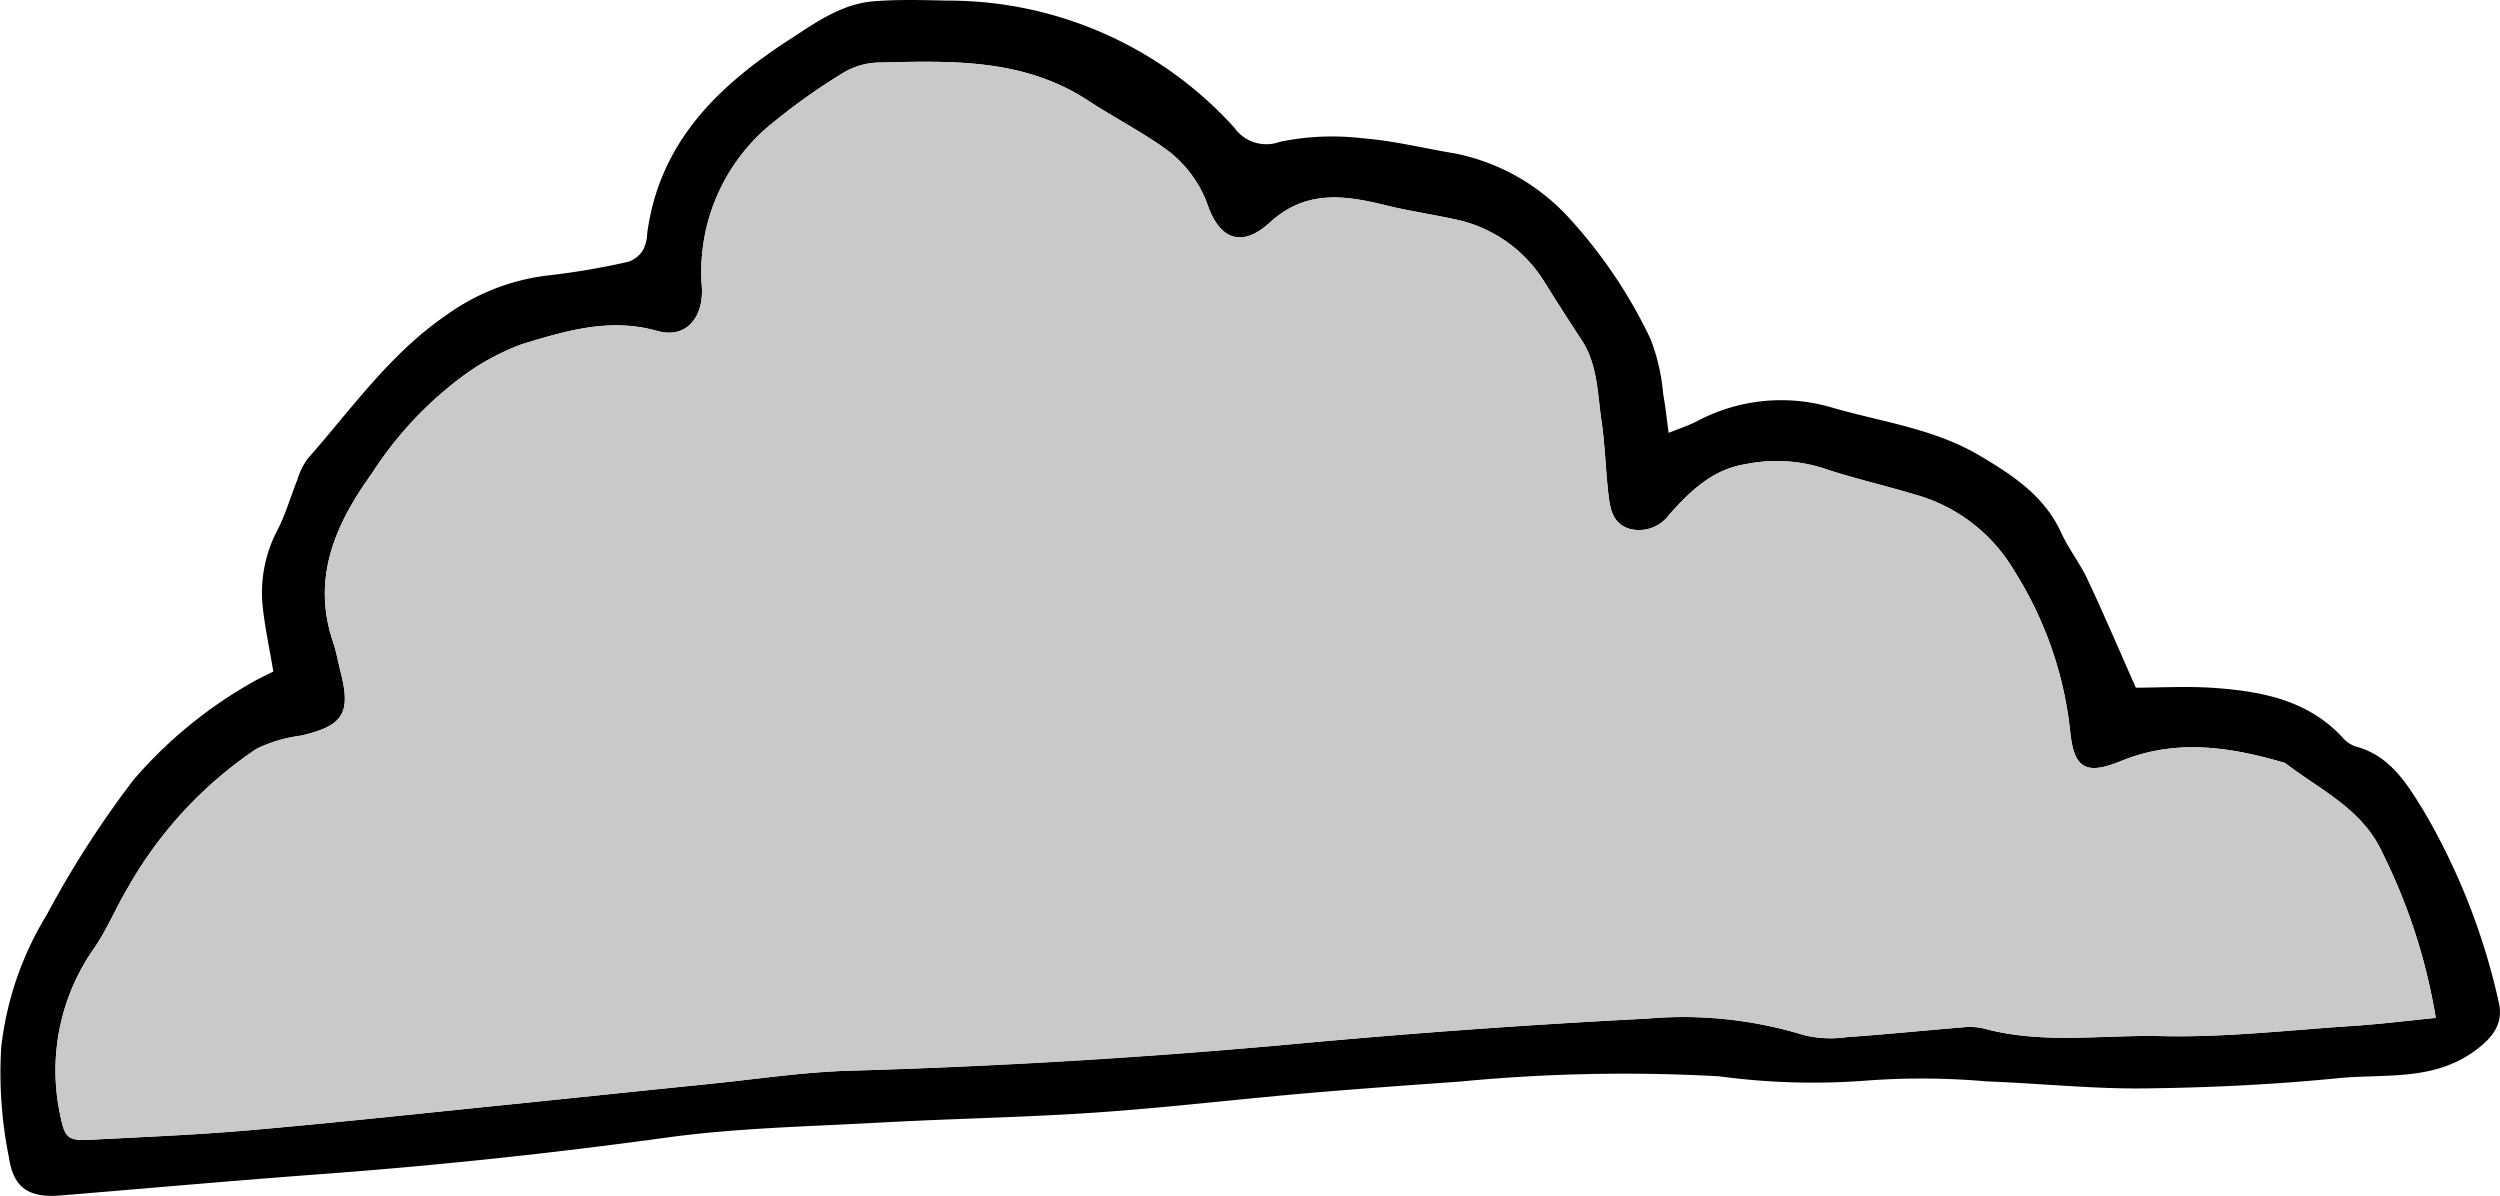 <svg id="Layer_1" data-name="Layer 1" xmlns="http://www.w3.org/2000/svg" viewBox="0 0 150.005 71.746">
  <defs>
    <style>
      .cls-1 {
        fill: #c7c9cb;
      }
    </style>
  </defs>
  <title>9f5e1226-e0a7-4081-b1dc-36cb49c6d169</title>
  <path id="_Compound_Path_" data-name="&lt;Compound Path&gt;" d="M16.4,40.292c-0.241-1.429-.494-2.61-0.628-3.8a8.067,8.067,0,0,1,.879-4.693c0.489-.949.784-2,1.184-2.993a4.3,4.3,0,0,1,.608-1.261c2.664-3.02,4.989-6.368,8.393-8.676a12.982,12.982,0,0,1,6.135-2.352,43.928,43.928,0,0,0,4.759-.818,1.66,1.66,0,0,0,.865-0.718,2.341,2.341,0,0,0,.238-0.972c0.721-5.429,4.2-8.821,8.519-11.622,1.588-1.03,3.137-2.158,5.086-2.311C53.912-.042,55.4.006,56.876,0.036A23.158,23.158,0,0,1,74.057,7.654a2.35,2.35,0,0,0,2.739.854,15.535,15.535,0,0,1,4.977-.21c1.869,0.149,3.713.609,5.57,0.917a12.615,12.615,0,0,1,6.884,3.951,29.378,29.378,0,0,1,4.81,7.18,11.92,11.92,0,0,1,.759,3.317c0.134,0.7.2,1.4,0.326,2.311,0.743-.3,1.236-0.461,1.691-0.694a10.749,10.749,0,0,1,8.2-.8c2.968,0.85,6.074,1.253,8.786,2.866,1.964,1.168,3.862,2.4,4.873,4.61,0.445,0.973,1.126,1.837,1.582,2.806,0.965,2.048,1.852,4.133,2.9,6.5,1.389,0,3.121-.106,4.834.024,2.778,0.211,5.476.742,7.521,2.913a1.927,1.927,0,0,0,.81.585c2.111,0.547,3.127,2.282,4.138,3.923a39.576,39.576,0,0,1,4.464,11.388c0.325,1.312-.349,2.174-1.455,2.977-2.5,1.81-5.4,1.349-8.147,1.62-3.878.384-7.787,0.573-11.685,0.615-3.136.034-6.274-.307-9.414-0.42a44.514,44.514,0,0,0-7.254-.047,42.125,42.125,0,0,1-8.824-.26,103.057,103.057,0,0,0-15.512.314c-3.153.226-6.307,0.448-9.456,0.723-4.15.362-8.29,0.856-12.446,1.139-4.294.293-8.6,0.362-12.9,0.6s-8.616.32-12.867,0.905q-10.4,1.431-20.847,2.2c-5.163.385-10.321,0.844-15.48,1.27-1.913.158-2.833-.461-3.1-2.29a25.576,25.576,0,0,1-.459-6.619A19.332,19.332,0,0,1,2.8,54.9a59.313,59.313,0,0,1,5.224-8.122,26.753,26.753,0,0,1,7.113-5.837C15.541,40.708,15.966,40.516,16.4,40.292ZM146.151,61.076a34.889,34.889,0,0,0-3.2-9.9c-1.191-2.622-3.709-3.759-5.81-5.368a0.573,0.573,0,0,0-.189-0.07c-3.22-.934-6.423-1.4-9.682-0.073-2.147.876-2.837,0.44-3.06-1.822a22.444,22.444,0,0,0-3.361-9.606,10.008,10.008,0,0,0-5.913-4.55c-1.865-.564-3.773-0.991-5.616-1.615a9.321,9.321,0,0,0-4.57-.22c-2.014.316-3.33,1.622-4.609,3.046a2.231,2.231,0,0,1-2.34.844c-1.038-.3-1.191-1.21-1.293-2.082-0.171-1.47-.2-2.959-0.419-4.422-0.242-1.648-.229-3.372-1.2-4.848-0.74-1.121-1.457-2.257-2.174-3.393a8.278,8.278,0,0,0-5.431-3.838c-1.371-.3-2.764-0.5-4.126-0.835-2.474-.609-4.8-0.953-6.971,1.034-1.616,1.48-2.955,1.079-3.7-.985a7.1,7.1,0,0,0-2.622-3.484C68.4,7.85,66.789,7.02,65.284,6.035,61.437,3.514,57.111,3.646,52.8,3.755a4.276,4.276,0,0,0-2.109.56,37.048,37.048,0,0,0-4.739,3.4,11.481,11.481,0,0,0-3.835,9.556c0.083,1.865-1.014,3.058-2.676,2.587-2.854-.809-5.49-0.006-8.11.788a14.364,14.364,0,0,0-3.676,2.007,22.183,22.183,0,0,0-5.329,5.735c-2.194,3.042-3.652,6.288-2.335,10.16,0.194,0.571.295,1.175,0.444,1.762,0.636,2.493.165,3.236-2.371,3.828a8.6,8.6,0,0,0-2.676.793A24.628,24.628,0,0,0,7.649,53.3c-0.689,1.153-1.205,2.417-1.955,3.525A12.761,12.761,0,0,0,3.631,67c0.259,1.234.428,1.458,1.732,1.389,3.222-.171,6.449-0.3,9.662-0.58,5.026-.439,10.043-0.984,15.063-1.492,4.213-.427,8.424-0.871,12.637-1.3,2.74-.277,5.477-0.694,8.223-0.774q13.516-.4,26.975-1.628,10.447-.968,20.933-1.5a24.678,24.678,0,0,1,9.379.99,6.829,6.829,0,0,0,2.6.119c2.338-.161,4.67-0.4,7.006-0.591a3.574,3.574,0,0,1,1.2.079c3.506,0.953,7.092.369,10.629,0.453,3.819,0.091,7.652-.359,11.477-0.609C142.733,61.458,144.312,61.258,146.151,61.076Z"/>
  <path id="_Path_" data-name="&lt;Path&gt;" class="cls-1" d="M146.151,61.076c-1.839.182-3.419,0.382-5,.486-3.825.251-7.658,0.7-11.477,0.609-3.537-.084-7.123.5-10.629-0.453a3.574,3.574,0,0,0-1.2-.079c-2.336.188-4.669,0.43-7.006,0.591a6.829,6.829,0,0,1-2.6-.119,24.678,24.678,0,0,0-9.379-.99q-10.478.536-20.933,1.5-13.466,1.248-26.975,1.628c-2.746.08-5.483,0.5-8.223,0.774-4.213.426-8.424,0.871-12.637,1.3-5.02.509-10.037,1.054-15.063,1.492-3.213.28-6.44,0.409-9.662,0.58-1.3.069-1.473-.155-1.732-1.389a12.761,12.761,0,0,1,2.063-10.18c0.75-1.108,1.266-2.372,1.955-3.525a24.628,24.628,0,0,1,7.736-8.368,8.6,8.6,0,0,1,2.676-.793c2.536-.593,3.007-1.335,2.371-3.828-0.15-.587-0.25-1.19-0.444-1.762-1.317-3.872.141-7.119,2.335-10.16a22.183,22.183,0,0,1,5.329-5.735,14.364,14.364,0,0,1,3.676-2.007c2.62-.795,5.256-1.6,8.11-0.788,1.663,0.471,2.759-.722,2.676-2.587A11.481,11.481,0,0,1,45.95,7.711a37.048,37.048,0,0,1,4.739-3.4,4.276,4.276,0,0,1,2.109-.56c4.314-.109,8.64-0.241,12.487,2.279,1.5,0.985,3.115,1.815,4.581,2.852a7.1,7.1,0,0,1,2.622,3.484c0.746,2.064,2.085,2.466,3.7.985,2.17-1.987,4.5-1.643,6.971-1.034,1.361,0.335,2.754.538,4.126,0.835a8.278,8.278,0,0,1,5.431,3.838c0.717,1.136,1.434,2.272,2.174,3.393,0.975,1.476.962,3.2,1.2,4.848,0.215,1.463.248,2.951,0.419,4.422,0.1,0.872.255,1.784,1.293,2.082a2.231,2.231,0,0,0,2.34-.844c1.279-1.424,2.6-2.73,4.609-3.046a9.321,9.321,0,0,1,4.57.22c1.843,0.624,3.751,1.051,5.616,1.615a10.008,10.008,0,0,1,5.913,4.55,22.444,22.444,0,0,1,3.361,9.606c0.223,2.263.914,2.7,3.06,1.822,3.259-1.33,6.462-.862,9.682.073a0.573,0.573,0,0,1,.189.07c2.1,1.61,4.618,2.746,5.81,5.368A34.889,34.889,0,0,1,146.151,61.076Z"/>
</svg>
